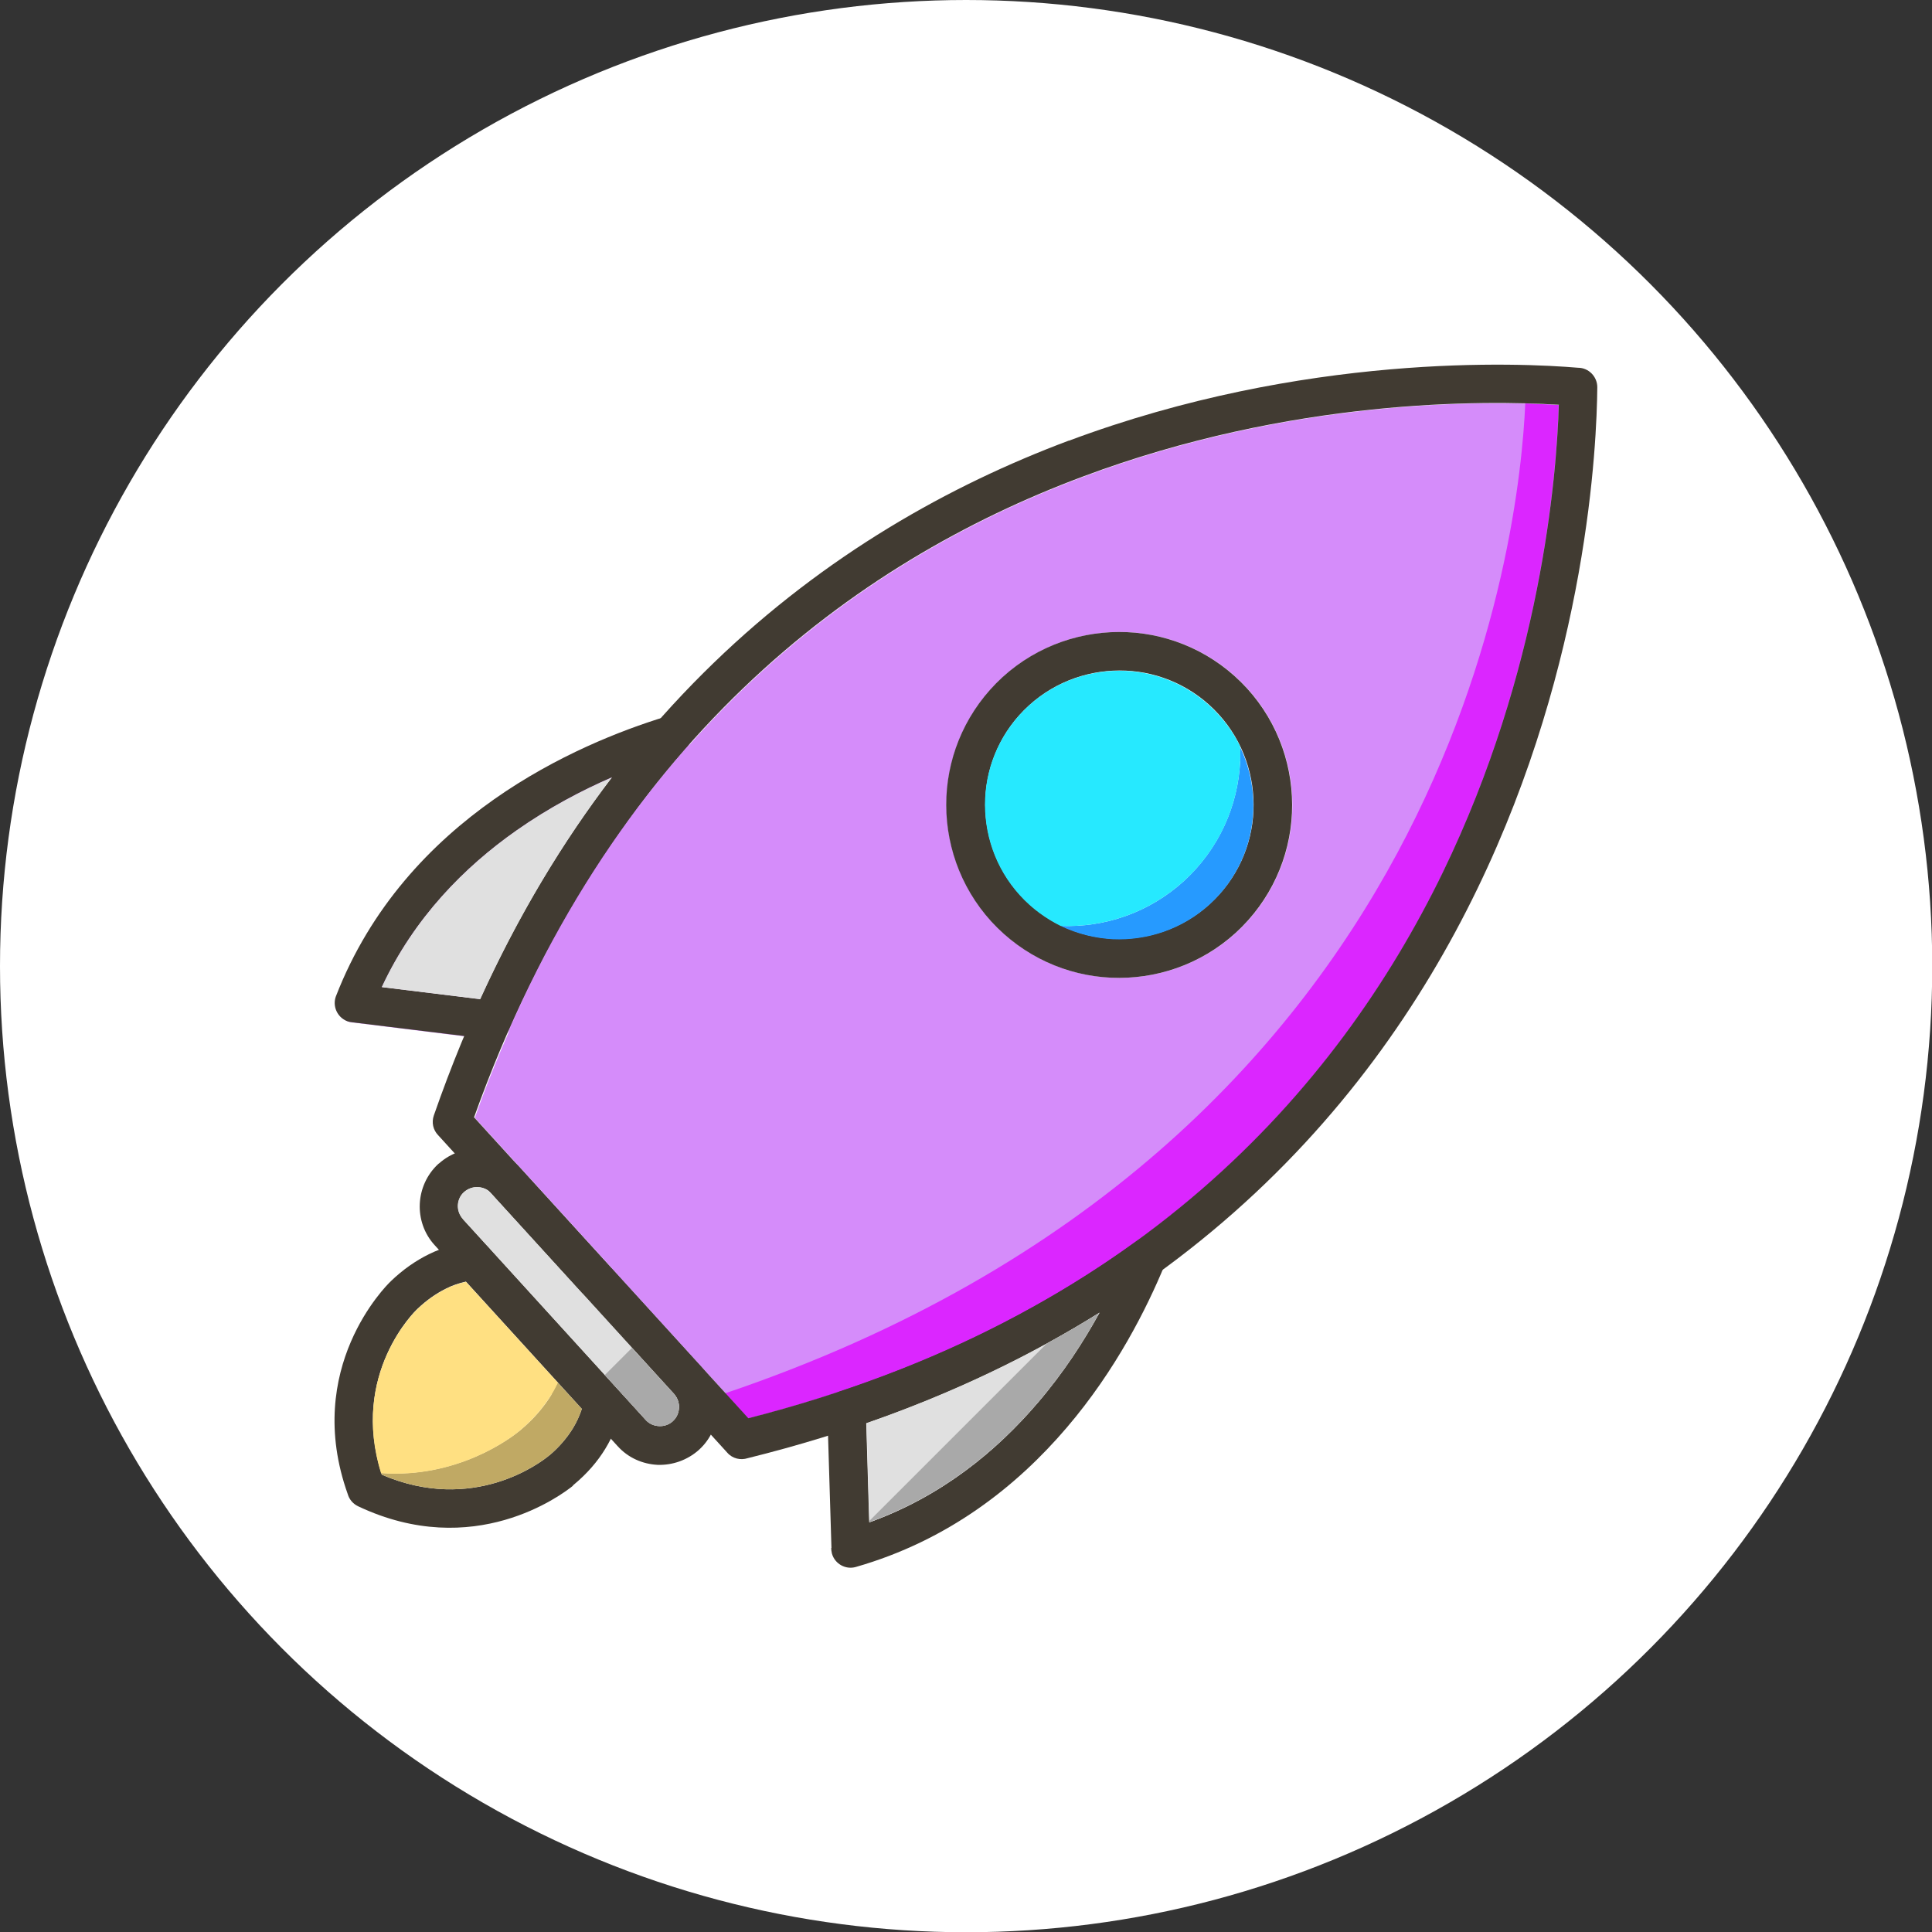 <svg xmlns="http://www.w3.org/2000/svg" xml:space="preserve" width="7.833in" height="7.833in" style="shape-rendering:geometricPrecision; text-rendering:geometricPrecision; image-rendering:optimizeQuality; fill-rule:evenodd; clip-rule:evenodd" viewBox="0 0 7.833 7.833" xmlns:xlink="http://www.w3.org/1999/xlink">
<rect x="0" y="0" width="7.833" height="7.833" fill="#333333" stroke="none"/>
<defs>
<style type="text/css">
   
    .fil8 {fill:#87B2B6}
    .fil5 {fill:darkgray}
    .fil2 {fill:#ADB277}
    .fil9 {fill:#B2EBF2}
    .fil6 {fill:#C0A964}
    .fil4 {fill:#E0E0E0}
    .fil1 {fill:#E6EE9C}
    .fil0 {fill:#F48B76}
    .fil7 {fill:#FFE082}
    .fil3 {fill:#413B32;fill-rule:nonzero}
   
  </style>
</defs>
<g id="Layer_x0020_1">
<circle class="fil0" cx="3.917" cy="3.917" r="3.917" id="id_102" style="fill: rgb(255, 255, 255);"></circle>
<g id="_319089144">
<path id="_319090392" class="fil1" d="M4.571 2.563c0.179,0.008 0.355,0.085 0.486,0.228 0.13,0.143 0.19,0.326 0.182,0.505 -0.008,0.179 -0.085,0.355 -0.228,0.486 -0.143,0.13 -0.326,0.19 -0.505,0.182 -0.179,-0.008 -0.355,-0.085 -0.486,-0.228 -0.13,-0.143 -0.19,-0.326 -0.182,-0.505 0.008,-0.179 0.085,-0.355 0.228,-0.486 0.143,-0.13 0.326,-0.19 0.505,-0.182zm-2.351 1.288c-0,0 -0,0.001 -0,0.001 -0.052,0.099 -0.103,0.202 -0.15,0.309 -8.26772e-005,0 -0,0 -0,0.001 0.048,-0.108 0.098,-0.212 0.151,-0.311zm0.563 -0.82c-0.085,0.097 -0.168,0.201 -0.248,0.311 0,-0.001 0.001,-0.001 0.001,-0.002 0.08,-0.111 0.162,-0.214 0.247,-0.31l0 0zm0.004 -0.004c-0.001,0.001 -0.002,0.003 -0.003,0.004l-0 -0c0.001,-0.001 0.002,-0.003 0.004,-0.004zm-0.722 1.146c0.002,-0.003 0.003,-0.007 0.005,-0.01 -0.001,0.004 -0.003,0.007 -0.005,0.01zm0.414 0.968l0.371 0.407 0.185 0.203c0.128,-0.033 0.251,-0.069 0.369,-0.108 0.003,-0.001 0.007,-0.003 0.011,-0.004 0.115,-0.038 0.225,-0.08 0.33,-0.124 0.11,-0.046 0.215,-0.095 0.317,-0.147 0.072,-0.037 0.141,-0.075 0.209,-0.114 0,-0 0.001,-0 0.001,-0 0.119,-0.07 0.231,-0.143 0.336,-0.22l-0 -0c0.001,-0.001 0.003,-0.002 0.005,-0.003 0.597,-0.435 0.985,-0.971 1.238,-1.493 0.396,-0.817 0.461,-1.598 0.47,-1.896 -0.298,-0.018 -1.081,-0.027 -1.931,0.292 -0.543,0.203 -1.113,0.54 -1.602,1.094 0.025,-0.032 0.02,-0.079 -0.011,-0.106 -0.022,-0.019 -0.051,-0.024 -0.077,-0.015 -0.006,0.002 -0.013,0.004 -0.019,0.006 -0.179,0.056 -0.431,0.157 -0.674,0.328 -0.256,0.18 -0.501,0.436 -0.642,0.799l-0 -9.05512e-005c-0.016,0.04 0.004,0.085 0.045,0.101 0.007,0.003 0.015,0.005 0.023,0.005l0.452 0.056 0.103 0.013 -1.1811e-005 8.66142e-005c0.033,0.004 0.064,-0.013 0.079,-0.041 -0.05,0.114 -0.098,0.233 -0.142,0.358l0.185 0.203 0.371 0.407zm-0.21 -1.681c-0.115,0.18 -0.222,0.377 -0.32,0.592l-0 -3.14961e-005 -0.399 -0.049c0.132,-0.281 0.335,-0.486 0.546,-0.635 0.131,-0.092 0.264,-0.162 0.387,-0.215 0,-0 0.001,-0 0.001,-0 -0.074,0.097 -0.146,0.2 -0.215,0.308z" style="fill: rgb(213, 140, 250);"></path>
<path id="_319090584" class="fil2" d="M6.184 1.635c-0.022,0.517 -0.282,3.011 -3.244,4.014l0 7.87402e-006 0.093 0.102c0.128,-0.033 0.251,-0.069 0.369,-0.108 0.003,-0.001 0.007,-0.003 0.011,-0.004 0.115,-0.038 0.225,-0.08 0.33,-0.124 0.11,-0.046 0.215,-0.095 0.317,-0.147 0.072,-0.037 0.141,-0.075 0.209,-0.114 0,-0 0.001,-0 0.001,-0 0.119,-0.07 0.231,-0.143 0.336,-0.22l-0 -0c0.001,-0.001 0.003,-0.002 0.005,-0.003 0.597,-0.435 0.985,-0.971 1.238,-1.493 0.396,-0.817 0.461,-1.598 0.47,-1.896 -0.038,-0.002 -0.083,-0.004 -0.135,-0.006z" style="fill: rgb(219, 38, 255);"></path>
<path id="_319090200" class="fil3" d="M6.319 1.641c-0.298,-0.018 -1.081,-0.027 -1.931,0.292 -0.922,0.345 -1.922,1.075 -2.466,2.597l0.556 0.61 0.556 0.61c1.566,-0.4 2.386,-1.328 2.816,-2.214 0.396,-0.817 0.461,-1.598 0.47,-1.896zm-1.986 0.146c0.955,-0.357 1.829,-0.316 2.065,-0.296l0 0c0.043,0 0.078,0.036 0.078,0.079l-0 4.72441e-005c-0.002,0.227 -0.038,1.109 -0.487,2.035 -0.449,0.927 -1.31,1.899 -2.958,2.307 -0.028,0.009 -0.061,0.002 -0.082,-0.022l3.93701e-006 -3.93701e-006 -0.587 -0.645 -0.586 -0.643c-0.02,-0.021 -0.027,-0.051 -0.017,-0.08l0 6.29921e-005c0.559,-1.606 1.608,-2.374 2.575,-2.736z"></path>
<path id="_319090416" class="fil3" d="M5.056 2.791c0.13,0.143 0.19,0.326 0.182,0.505 -0.008,0.179 -0.085,0.355 -0.228,0.486 -0.143,0.13 -0.326,0.19 -0.505,0.182 -0.179,-0.008 -0.355,-0.085 -0.486,-0.228 -0.13,-0.143 -0.19,-0.326 -0.182,-0.505 0.008,-0.179 0.085,-0.355 0.228,-0.486 0.143,-0.13 0.326,-0.19 0.505,-0.182 0.179,0.008 0.355,0.085 0.486,0.228zm0.026 0.497c0.006,-0.139 -0.04,-0.281 -0.141,-0.392 -0.101,-0.111 -0.238,-0.171 -0.377,-0.177 -0.139,-0.006 -0.281,0.04 -0.392,0.141 -0.111,0.101 -0.171,0.238 -0.177,0.377 -0.006,0.139 0.04,0.281 0.141,0.392 0.101,0.111 0.238,0.171 0.377,0.177 0.139,0.006 0.281,-0.04 0.392,-0.141 0.111,-0.101 0.171,-0.238 0.177,-0.377z"></path>
<path id="_319089792" class="fil3" d="M1.548 4.002l0.399 0.049c0.098,-0.215 0.205,-0.412 0.32,-0.592 0.069,-0.108 0.141,-0.211 0.215,-0.308 -0.123,0.053 -0.257,0.124 -0.388,0.216 -0.211,0.148 -0.415,0.354 -0.546,0.635zm0.437 0.211l-0.555 -0.068c-0.008,-0.001 -0.015,-0.002 -0.023,-0.005 -0.04,-0.016 -0.06,-0.061 -0.045,-0.101l0 9.05512e-005c0.141,-0.363 0.386,-0.619 0.642,-0.799 0.252,-0.177 0.514,-0.279 0.693,-0.334 0.026,-0.009 0.055,-0.004 0.077,0.015 0.032,0.028 0.036,0.078 0.007,0.11l-0 -0c-0.134,0.153 -0.263,0.323 -0.384,0.513 -0.12,0.188 -0.231,0.393 -0.33,0.618 -0.012,0.034 -0.046,0.056 -0.083,0.052l1.1811e-005 -8.66142e-005z"></path>
<path id="_319089696" class="fil3" d="M3.371 6.276l-0.017 -0.559 -9.05512e-005 3.93701e-006c-0.001,-0.037 0.024,-0.07 0.059,-0.078 0.233,-0.078 0.448,-0.169 0.646,-0.271 0.2,-0.103 0.382,-0.215 0.546,-0.334l-0 -0c0.035,-0.025 0.084,-0.018 0.109,0.017 0.017,0.024 0.019,0.053 0.008,0.078 -0.072,0.174 -0.197,0.425 -0.397,0.659 -0.203,0.238 -0.481,0.458 -0.855,0.565l6.69291e-005 0c-0.041,0.012 -0.085,-0.012 -0.097,-0.054 -0.002,-0.008 -0.003,-0.016 -0.003,-0.023zm0.141 -0.506l0.012 0.402c0.292,-0.105 0.515,-0.288 0.683,-0.485 0.104,-0.122 0.186,-0.249 0.251,-0.366 -0.104,0.065 -0.213,0.127 -0.327,0.186 -0.19,0.097 -0.396,0.186 -0.619,0.263z"></path>
<path id="_319089552" class="fil3" d="M1.877 4.943l0.741 0.814c0.014,0.016 0.034,0.024 0.054,0.025 0.019,0.001 0.039,-0.005 0.055,-0.019 0.001,-0.001 0.001,-0.001 0.002,-0.002 0.015,-0.014 0.023,-0.033 0.024,-0.053 0.001,-0.02 -0.006,-0.04 -0.02,-0.056l-3.93701e-006 -3.93701e-006 -0.741 -0.814c-0.014,-0.016 -0.034,-0.024 -0.054,-0.025 -0.02,-0.001 -0.04,0.006 -0.056,0.02l3.93701e-006 3.93701e-006 -0 0c-0.016,0.014 -0.024,0.034 -0.025,0.053l-0 -1.5748e-005c-0.001,0.02 0.006,0.04 0.02,0.056zm0.626 0.919l-0.741 -0.814c-0.043,-0.047 -0.063,-0.108 -0.06,-0.168l-0 -1.1811e-005c0.003,-0.059 0.028,-0.117 0.074,-0.16 0.001,-0.001 0.002,-0.002 0.004,-0.003 0.047,-0.042 0.107,-0.062 0.166,-0.059 0.06,0.003 0.119,0.028 0.162,0.076l0.741 0.814 0 3.93701e-006c0.043,0.048 0.063,0.109 0.061,0.168 -0.003,0.059 -0.028,0.118 -0.075,0.161l-0.001 0.001 -3.93701e-006 -3.93701e-006c-0.048,0.043 -0.109,0.063 -0.168,0.061 -0.06,-0.003 -0.119,-0.028 -0.162,-0.076z"></path>
<path id="_319089576" class="fil3" d="M2.324 6.023c-0.047,0.038 -0.403,0.306 -0.872,0.084l0.033 -0.071 -0.033 0.071c-0.021,-0.01 -0.036,-0.028 -0.042,-0.049 -0.183,-0.512 0.159,-0.848 0.171,-0.86l-3.93701e-006 -7.87402e-006 0 -0 -0 -0c0.001,-0.001 0.003,-0.002 0.004,-0.004 0.049,-0.047 0.101,-0.083 0.154,-0.109 0.059,-0.029 0.119,-0.045 0.179,-0.05l-2.3622e-005 -0c0.034,-0.003 0.064,0.016 0.078,0.045 0.001,0.002 0.002,0.003 0.003,0.005 0.001,0.002 0.003,0.004 0.006,0.008l0.475 0.522c0.002,0.002 0.004,0.004 0.005,0.005 0.003,0.002 0.004,0.004 0.006,0.005l0 -3.54331e-005c0.027,0.02 0.037,0.053 0.029,0.083 -0.011,0.056 -0.033,0.112 -0.066,0.166 -0.031,0.051 -0.073,0.1 -0.127,0.145l0 0c-0.002,0.001 -0.003,0.003 -0.005,0.004zm-0.776 -0.044c0.371,0.159 0.643,-0.049 0.676,-0.076 0.001,-0.001 0.002,-0.002 0.004,-0.003l0 8.66142e-005c0.04,-0.034 0.071,-0.071 0.094,-0.108 0.016,-0.026 0.028,-0.053 0.037,-0.08l-0.469 -0.515 -0.001 -0.001c-0.027,0.006 -0.055,0.015 -0.082,0.029 -0.038,0.019 -0.076,0.045 -0.114,0.081 -0.001,0.001 -0.002,0.002 -0.004,0.004l-0 -6.69291e-005c-0.001,0.001 -0.273,0.26 -0.141,0.669z"></path>
<path id="_319089408" class="fil4" d="M1.947 4.051c0.156,-0.343 0.337,-0.641 0.534,-0.899 -0.122,0.053 -0.256,0.123 -0.387,0.215 -0.211,0.148 -0.415,0.354 -0.546,0.635l0.399 0.049z"></path>
<path id="_319090128" class="fil4" d="M4.458 5.322c-0.276,0.172 -0.589,0.324 -0.945,0.448l0.012 0.402c0.292,-0.105 0.515,-0.288 0.683,-0.485 0.104,-0.121 0.186,-0.248 0.25,-0.365z"></path>
<path id="_319090032" class="fil5" d="M4.458 5.322c-0.069,0.043 -0.14,0.085 -0.214,0.125l-0.719 0.719 0 0.005c0.292,-0.105 0.515,-0.288 0.683,-0.485 0.104,-0.121 0.186,-0.248 0.25,-0.365z"></path>
<path id="_319088904" class="fil4" d="M2.362 5.245l-0.371 -0.407c-0.014,-0.016 -0.034,-0.024 -0.054,-0.025 -0.02,-0.001 -0.04,0.006 -0.056,0.02l-0 0c-0.016,0.014 -0.024,0.034 -0.025,0.053l-0 -1.5748e-005c-0.001,0.02 0.006,0.04 0.02,0.056l0.106 0.116c0,0 0.001,0.001 0.001,0.001l0.634 0.696c0.014,0.016 0.034,0.024 0.054,0.025 0.019,0.001 0.039,-0.005 0.055,-0.019l0.002 -0.002c0.015,-0.014 0.023,-0.033 0.024,-0.053 0.001,-0.02 -0.006,-0.04 -0.02,-0.056l-0.371 -0.407z"></path>
<path id="_319089240" class="fil5" d="M2.452 5.575l0.166 0.182c0.014,0.016 0.034,0.024 0.054,0.025 0.019,0.001 0.039,-0.005 0.055,-0.019l0.002 -0.002c0.015,-0.014 0.023,-0.033 0.024,-0.053 0.001,-0.02 -0.006,-0.04 -0.02,-0.056l-0.171 -0.187 -0.11 0.11z"></path>
<path id="_319088664" class="fil6" d="M2.236 5.654c-0.031,0.051 -0.073,0.1 -0.127,0.145l0 0c-0.002,0.001 -0.003,0.003 -0.005,0.004 -0.036,0.029 -0.251,0.191 -0.558,0.169 0.001,0.002 0.001,0.005 0.002,0.007 0.371,0.159 0.643,-0.049 0.676,-0.076 0.001,-0.001 0.002,-0.002 0.004,-0.003l0 9.44882e-005c0.04,-0.034 0.071,-0.071 0.094,-0.108 0.016,-0.026 0.028,-0.053 0.037,-0.08l-0.098 -0.107c-0.008,0.016 -0.016,0.032 -0.026,0.048z"></path>
<path id="_319089168" class="fil7" d="M2.109 5.799c0.054,-0.045 0.095,-0.094 0.127,-0.145 0.01,-0.016 0.018,-0.032 0.026,-0.048l-0.372 -0.408 -0.001 -0.001c-0.027,0.006 -0.055,0.015 -0.082,0.029 -0.038,0.019 -0.076,0.045 -0.114,0.081 -0.001,0.001 -0.002,0.002 -0.004,0.004l-0 -7.08661e-005c-0.001,0.001 -0.27,0.257 -0.144,0.662 0.307,0.022 0.523,-0.14 0.558,-0.169 0.002,-0.001 0.003,-0.003 0.005,-0.004l-0 -0z"></path>
<path id="_319088640" class="fil8" d="M5.028 3.086c-0.008,0.179 -0.085,0.355 -0.228,0.486 -0.142,0.129 -0.322,0.189 -0.5,0.182 0.067,0.032 0.139,0.05 0.212,0.054 0.139,0.006 0.281,-0.04 0.392,-0.141 0.111,-0.101 0.171,-0.238 0.177,-0.377 0.004,-0.09 -0.014,-0.18 -0.054,-0.263 0.001,0.02 0.001,0.04 -0,0.06z" style="fill: rgb(38, 154, 255);"></path>
<path id="_319089288" class="fil9" d="M4.8 3.572c0.143,-0.13 0.22,-0.306 0.228,-0.486 0.001,-0.02 0.001,-0.04 0,-0.06 -0.022,-0.046 -0.052,-0.09 -0.088,-0.129 -0.101,-0.111 -0.238,-0.171 -0.377,-0.177 -0.139,-0.006 -0.281,0.04 -0.392,0.141 -0.111,0.101 -0.171,0.238 -0.177,0.377 -0.006,0.139 0.04,0.281 0.141,0.392 0.048,0.053 0.105,0.094 0.165,0.124 0.178,0.007 0.358,-0.053 0.5,-0.182z" style="fill: rgb(38, 233, 255);"></path>
</g>
</g>
</svg>